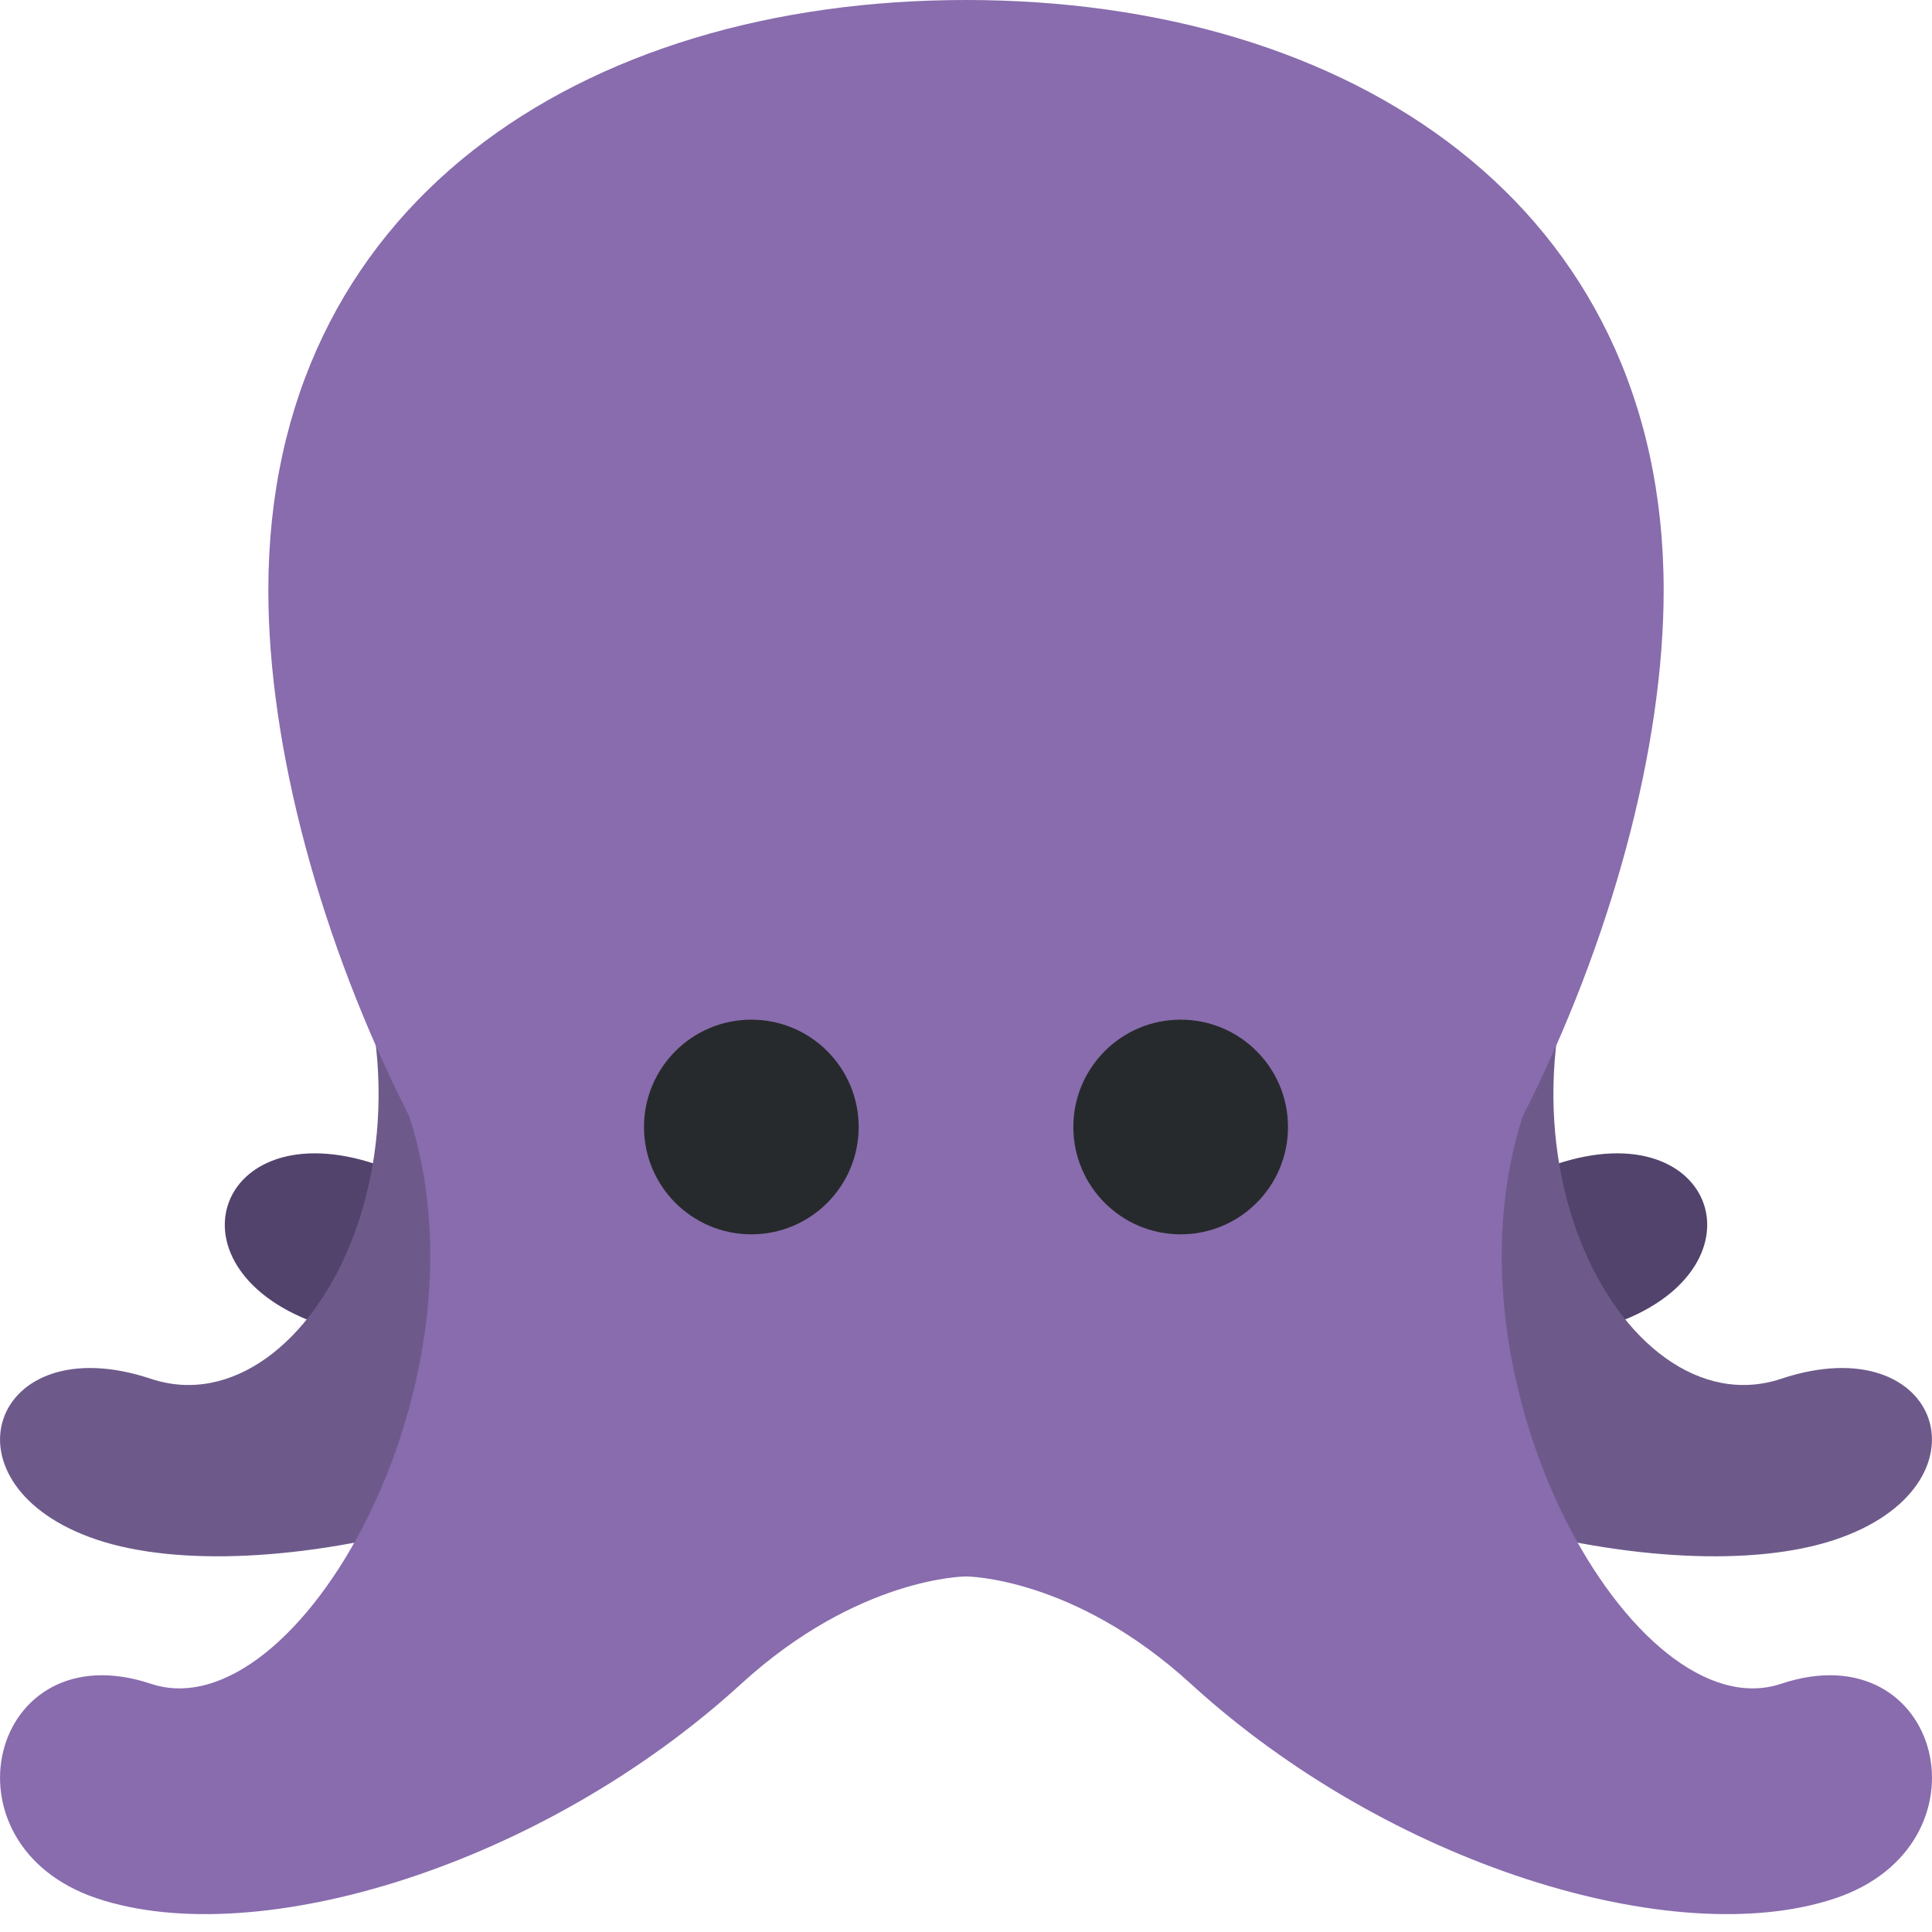 <svg viewBox="0 0 36 36" xmlns="http://www.w3.org/2000/svg"><path d="m10 12c3 5 0 10.692-3 9.692s-4 2-1 3 9.465-.465 13-4c1-1 2-1 2-1z" fill="#52436c"/><path d="m26 12c-3 5 0 10.692 3 9.692s4 2 1 3-9.465-.465-13-4c-1-1-2-1-2-1z" fill="#52436c"/><path d="m30.188 16c-3 5 0 10.692 3 9.692s4 2 1 3-9.465-.465-13-4c-1-1-2-1-2-1zm-24.376 0c3 5 0 10.692-3 9.692s-4 2-1 3 9.465-.465 13-4c1-1 2-1 2-1z" fill="#6d5a8a"/><path d="m33.188 31.375c-2.729.91-6.425-5.626-4.812-10.578 1.646-3.243 2.624-6.857 2.624-9.797 0-7.18-5.82-11-13-11s-13 3.82-13 11c0 2.94.978 6.554 2.624 9.797 1.613 4.952-2.083 11.488-4.812 10.578-3-1-4 3-1 4s8.31-.627 12-4c2.189-2 4.189-2 4.189-2s2 0 4.188 2c3.69 3.373 9 5 12 4s1.999-5-1.001-4z" fill="#886cad"/><g fill="#272a2c"><circle cx="14" cy="21" r="2"/><circle cx="22" cy="21" r="2"/></g></svg>